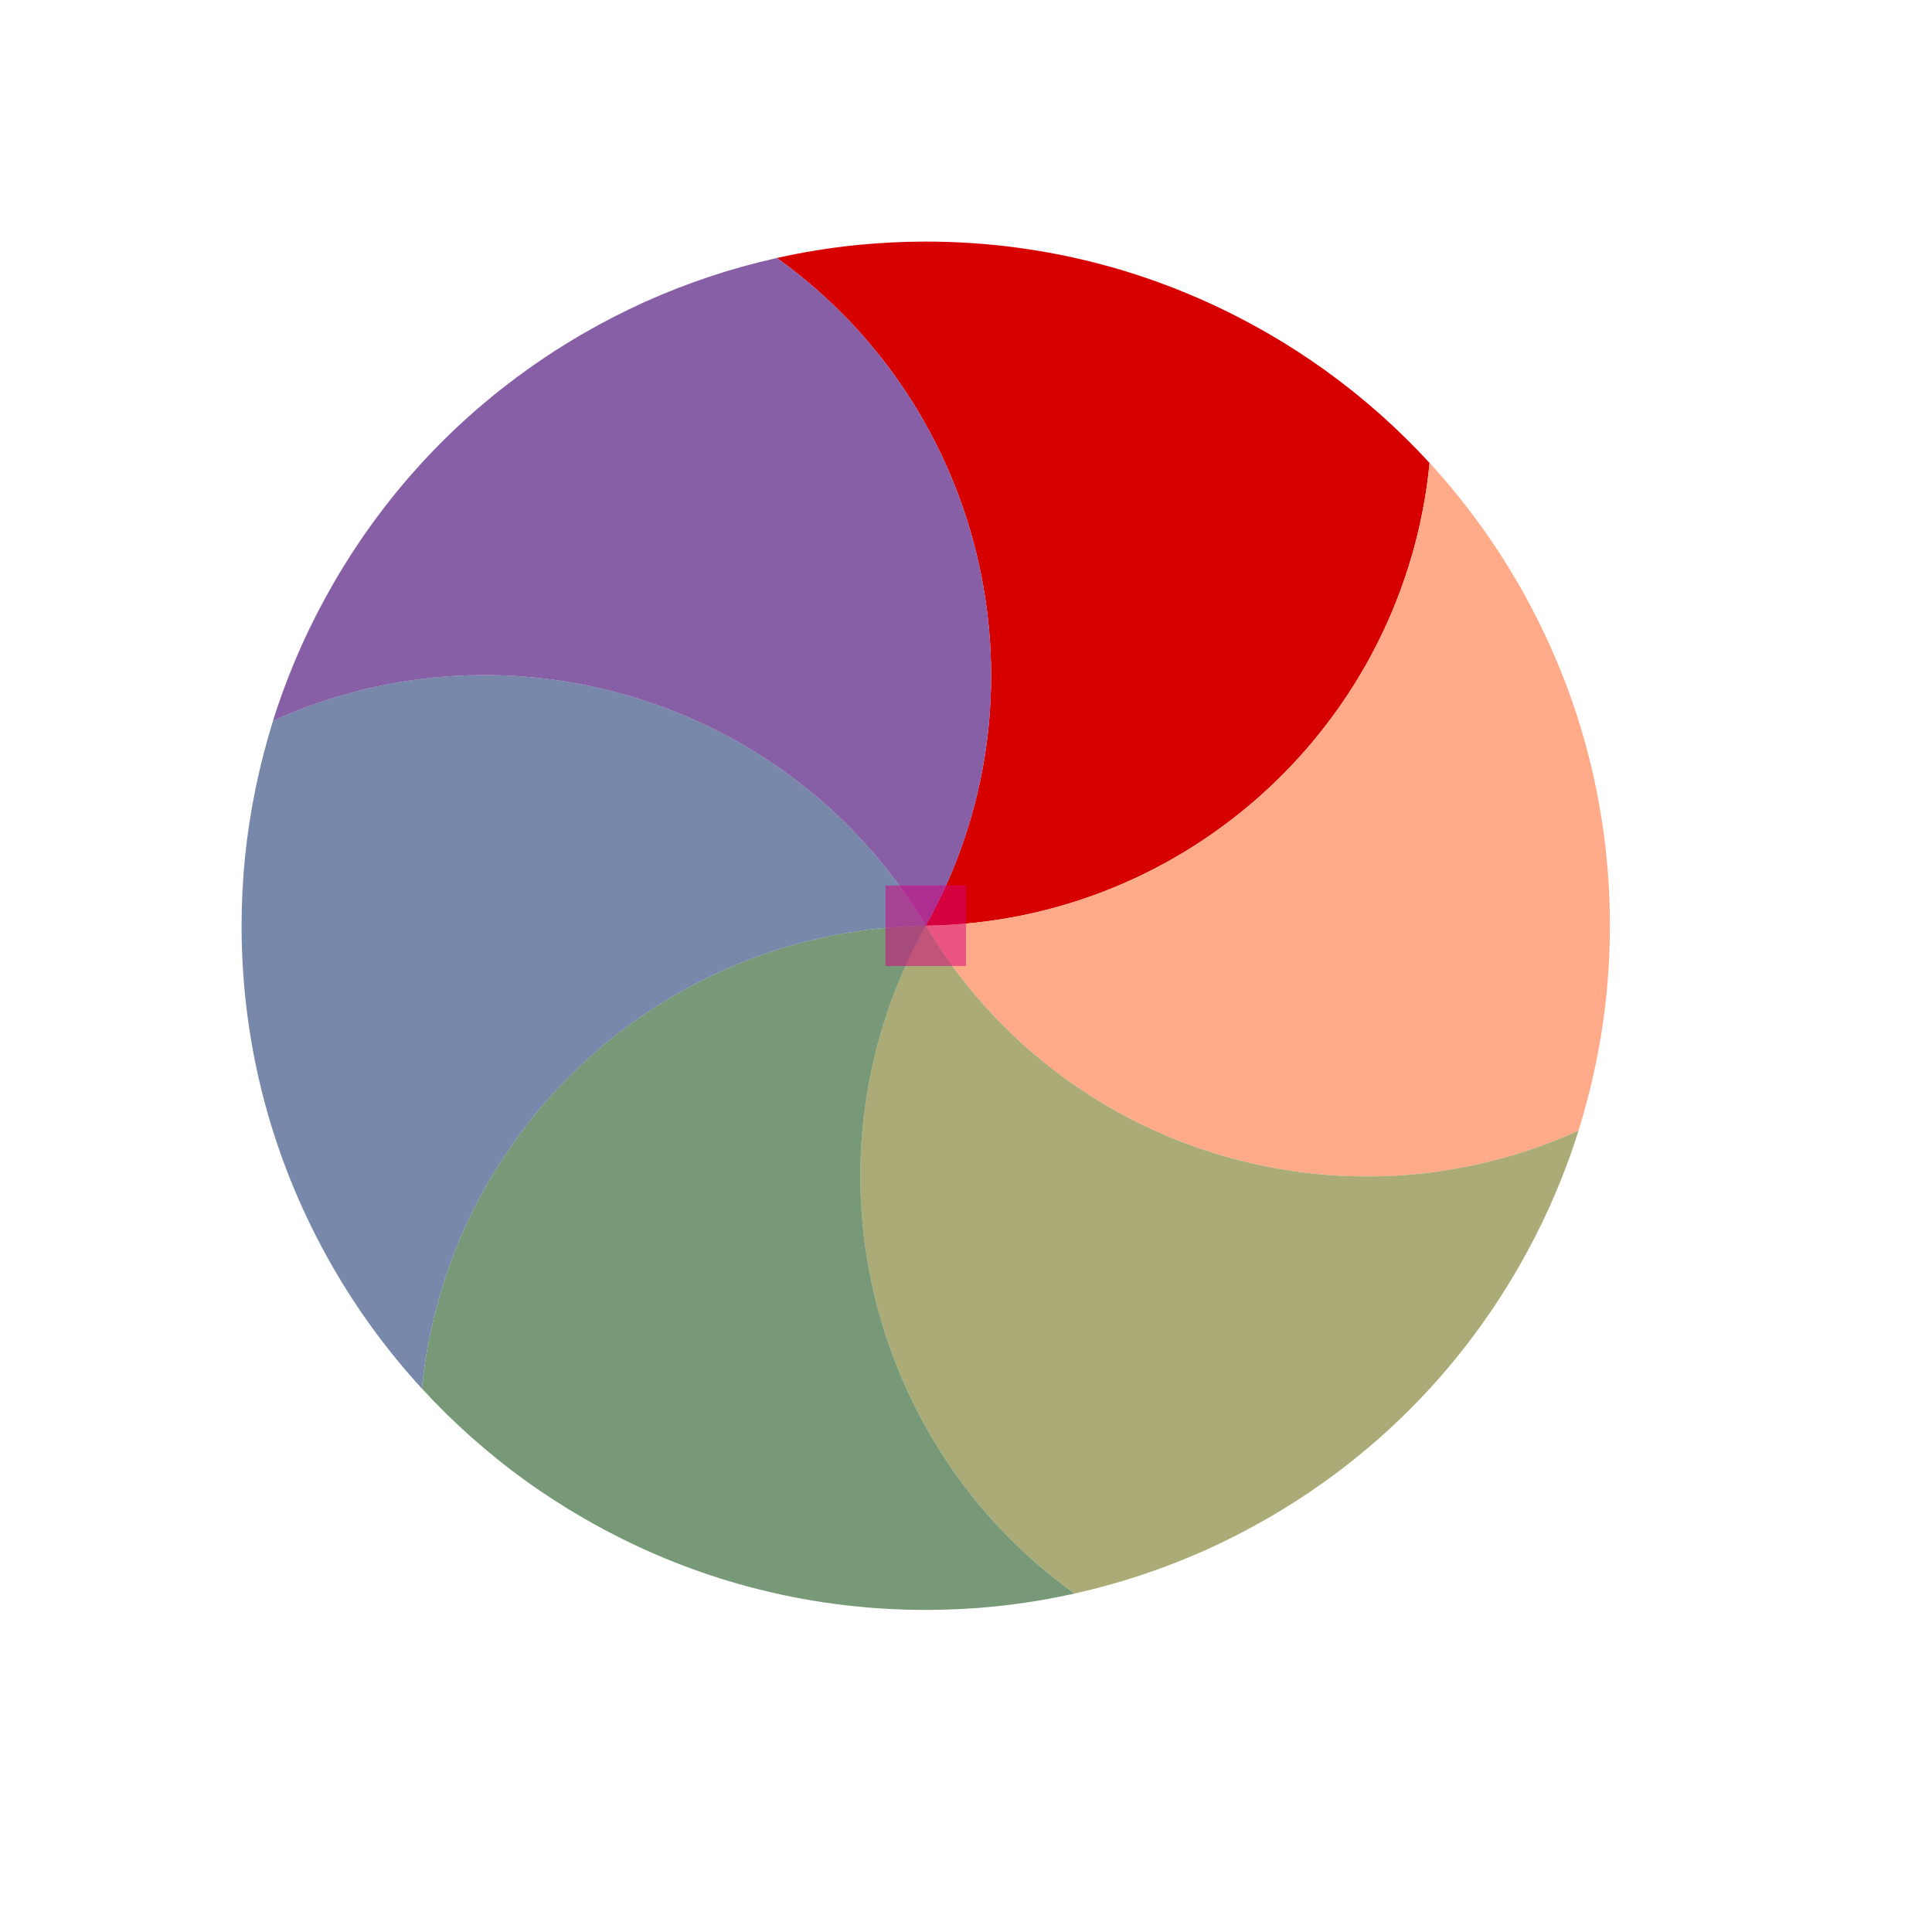 <svg width="24" height="24" viewBox="0 0 24 24" fill="none" xmlns="http://www.w3.org/2000/svg">
<g id="cursor=wait, variant=light, size=24">
<g id="spinner">
<g id="segments">
<path id="Vector" d="M9.65 3.205C9.98 3.131 10.314 3.077 10.651 3.043C10.93 3.016 11.213 3.001 11.5 3.001C12.261 3.001 12.998 3.101 13.7 3.289C14.402 3.477 15.09 3.76 15.749 4.14C15.997 4.283 16.235 4.437 16.463 4.601C16.933 4.939 17.368 5.325 17.759 5.751C17.448 8.951 14.771 11.458 11.499 11.5C13.098 8.646 12.265 5.074 9.65 3.205Z" fill="#D70000"/>
<path id="Vector_2" d="M17.759 5.75C17.987 5.999 18.201 6.262 18.399 6.537C18.563 6.764 18.717 7.002 18.86 7.25C19.24 7.909 19.523 8.598 19.711 9.3C19.899 10.002 19.999 10.739 19.999 11.5C19.999 11.787 19.984 12.07 19.957 12.349C19.898 12.925 19.782 13.494 19.608 14.046C16.682 15.376 13.172 14.311 11.5 11.499C14.771 11.457 17.447 8.95 17.759 5.75Z" fill="#FFAA88"/>
<path id="Vector_3" d="M19.609 14.045C19.508 14.368 19.387 14.684 19.248 14.993C19.133 15.249 19.003 15.501 18.86 15.749C18.48 16.408 18.024 16.997 17.511 17.511C16.997 18.024 16.408 18.48 15.749 18.86C15.501 19.003 15.249 19.133 14.993 19.248C14.465 19.486 13.914 19.669 13.35 19.795C10.734 17.926 9.901 14.354 11.5 11.499C13.173 14.311 16.682 15.376 19.609 14.045Z" fill="#ABAB77"/>
<path id="Vector_4" d="M13.35 19.795C13.02 19.869 12.686 19.923 12.349 19.957C12.07 19.985 11.787 19.999 11.5 19.999C10.739 19.999 10.002 19.899 9.3 19.711C8.598 19.523 7.91 19.241 7.251 18.86C7.003 18.717 6.765 18.563 6.537 18.4C6.067 18.061 5.632 17.675 5.241 17.249C5.552 14.05 8.229 11.543 11.501 11.5C9.902 14.354 10.735 17.926 13.35 19.795Z" fill="#789978"/>
<path id="Vector_5" d="M5.241 17.25C5.013 17.001 4.799 16.738 4.601 16.464C4.437 16.236 4.283 15.998 4.14 15.75C3.76 15.091 3.477 14.402 3.289 13.7C3.101 12.999 3.001 12.261 3.001 11.5C3.001 11.214 3.016 10.931 3.043 10.652C3.102 10.075 3.219 9.506 3.392 8.954C6.318 7.624 9.828 8.689 11.5 11.501C8.229 11.544 5.553 14.05 5.241 17.25Z" fill="#7788AA"/>
<path id="Vector_6" d="M3.391 8.955C3.492 8.632 3.613 8.316 3.752 8.007C3.867 7.751 3.997 7.499 4.14 7.251C4.52 6.592 4.976 6.003 5.489 5.489C6.003 4.976 6.592 4.521 7.251 4.14C7.499 3.997 7.751 3.868 8.007 3.752C8.535 3.514 9.086 3.331 9.65 3.205C12.266 5.075 13.098 8.646 11.5 11.501C9.827 8.689 6.318 7.625 3.391 8.955Z" fill="#875FA6"/>
</g>
</g>
<g id="hotspot" clip-path="url(#clip0_2320_8684)">
<rect id="center" opacity="0.5" x="11" y="11" width="1" height="1" fill="#D7007D"/>
</g>
</g>
<defs>
<clipPath id="clip0_2320_8684">
<rect width="1" height="1" fill="white" transform="translate(11 11)"/>
</clipPath>
</defs>
</svg>
